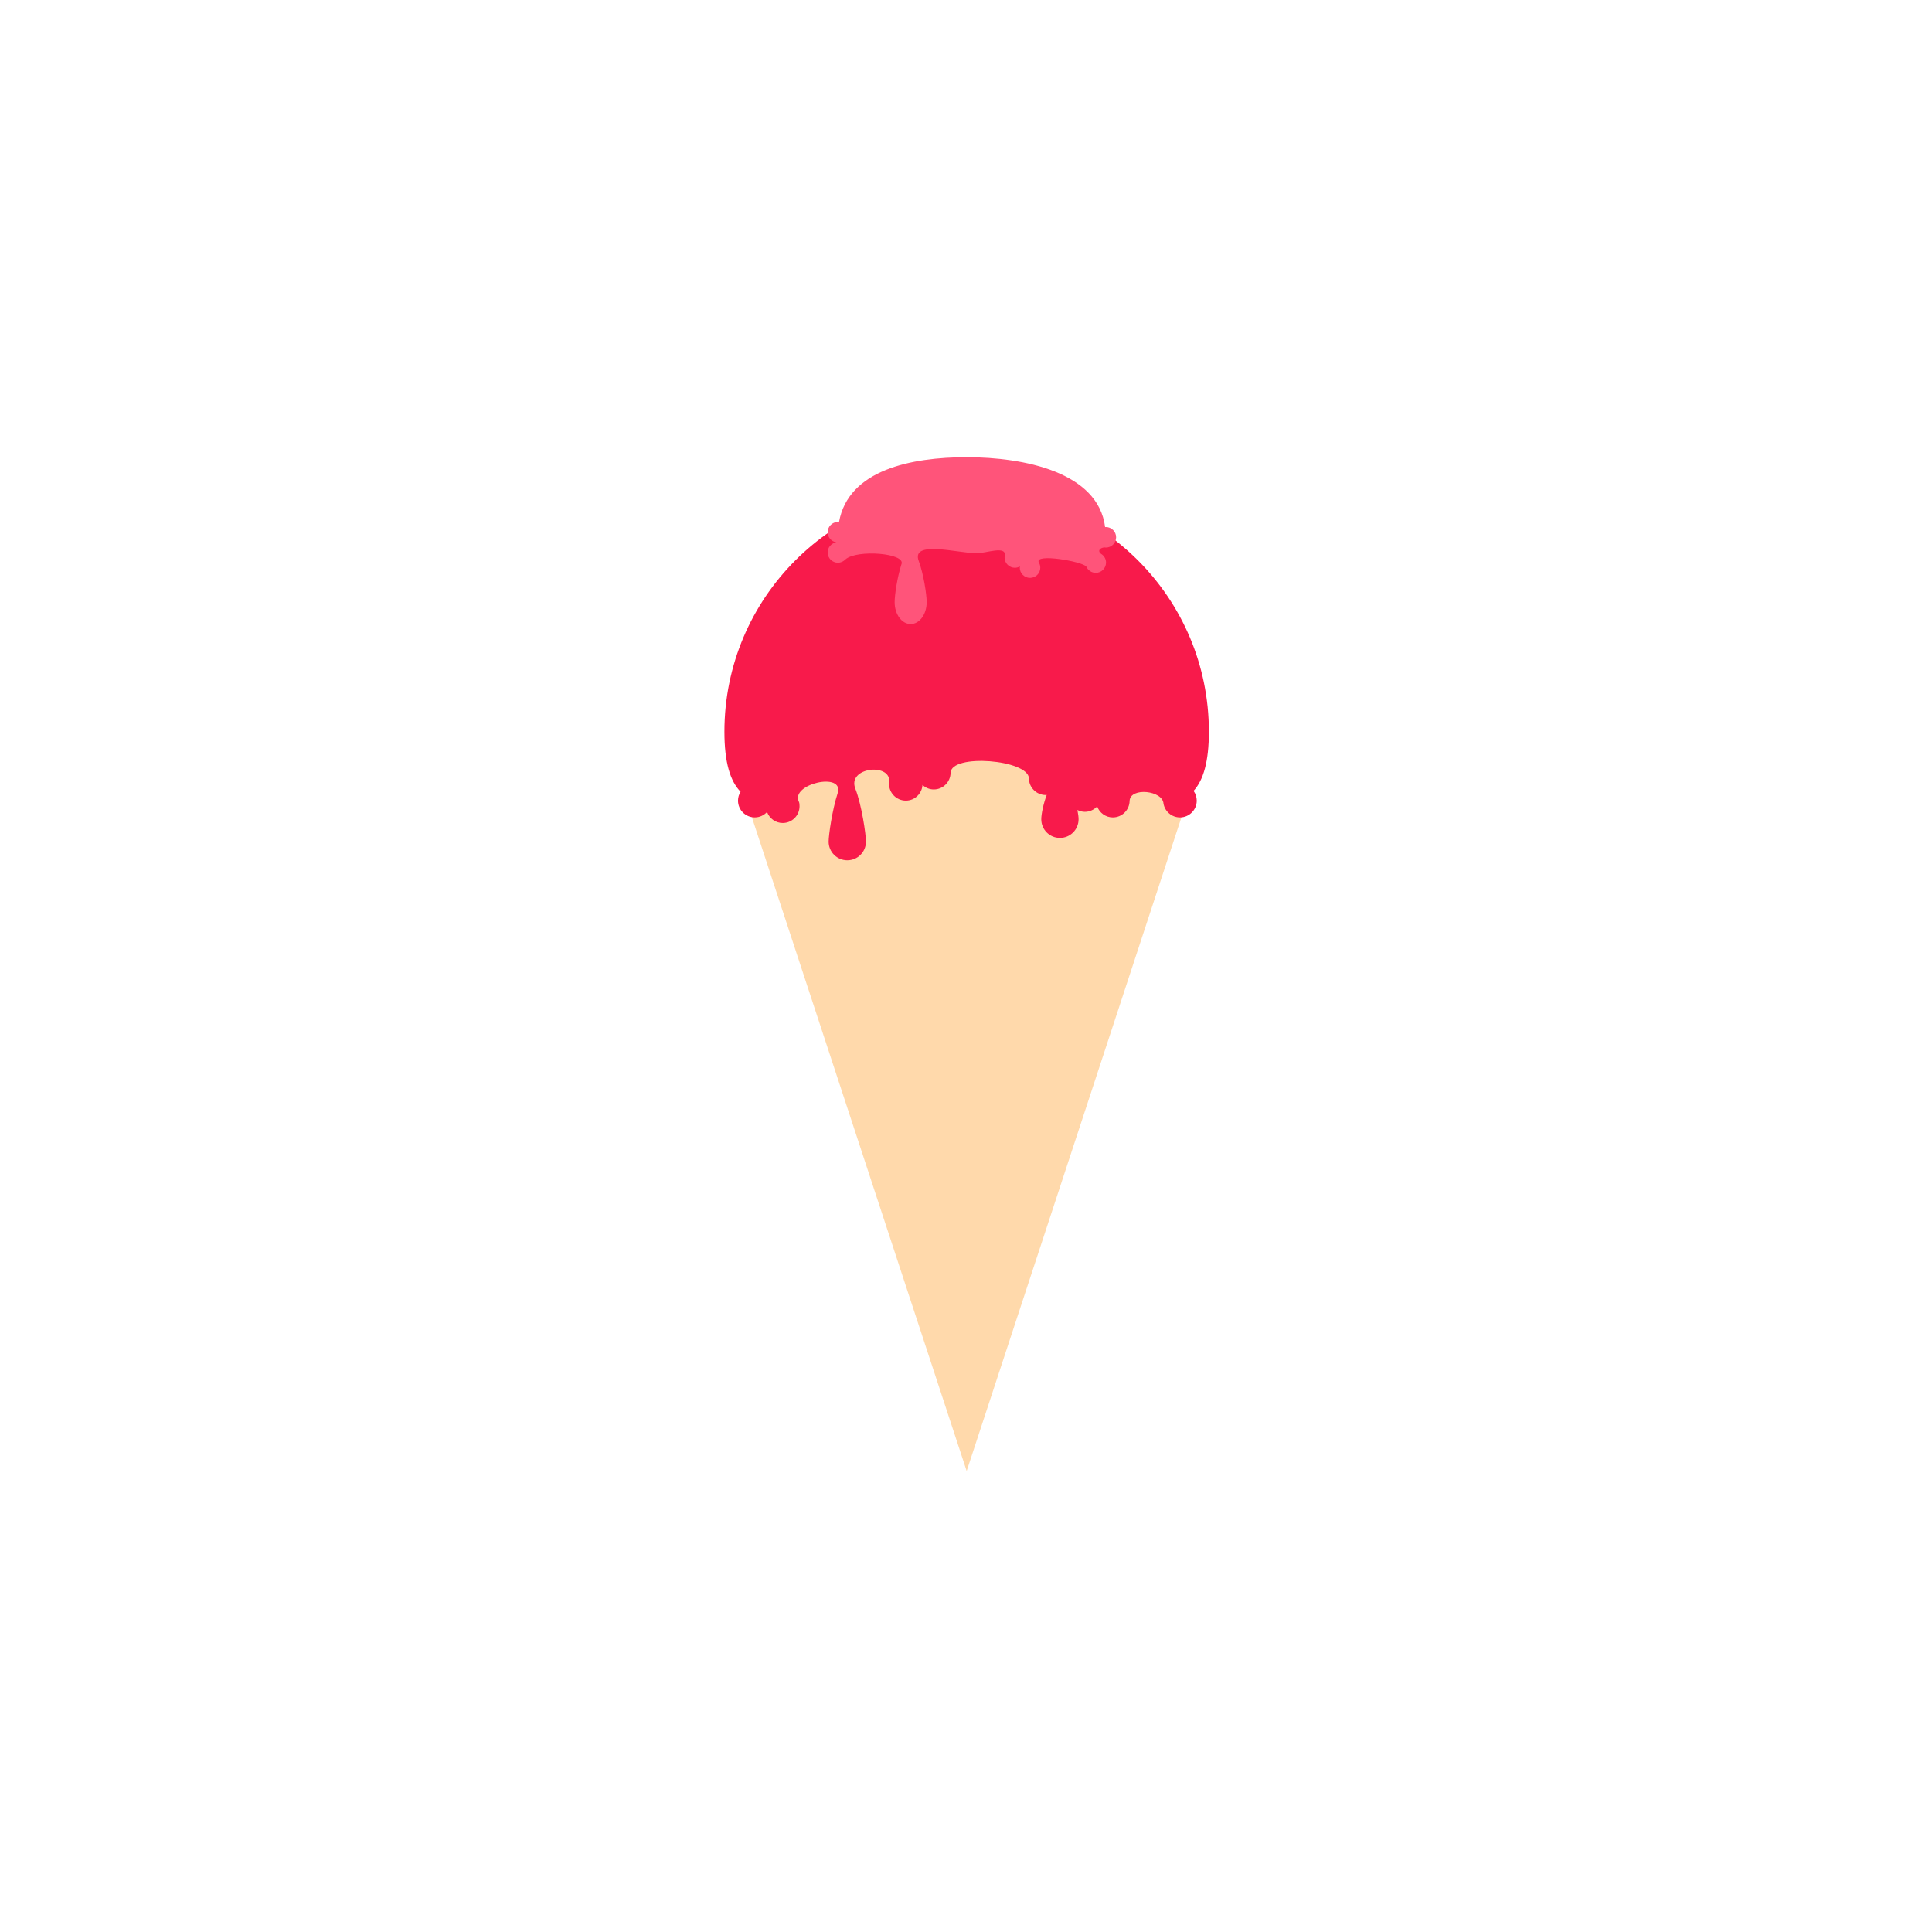 <?xml version="1.0" encoding="UTF-8" standalone="no"?>
<svg width="150px" height="150px" viewBox="0 0 150 150" version="1.1" xmlns="http://www.w3.org/2000/svg" xmlns:xlink="http://www.w3.org/1999/xlink" xmlns:sketch="http://www.bohemiancoding.com/sketch/ns">
    <!-- Generator: Sketch 3.3.1 (12005) - http://www.bohemiancoding.com/sketch -->
    <title>badge</title>
    <desc>Created with Sketch.</desc>
    <defs></defs>
    <g id="38.-CSS-2" stroke="none" stroke-width="1" fill="none" fill-rule="evenodd" sketch:type="MSPage">
        <g id="badge" sketch:type="MSArtboardGroup">
            <g id="Group" sketch:type="MSLayerGroup" transform="translate(55.909, 35)">
                <path d="M19.143,79.21 L0.735,23.182 L37.551,23.182 L19.143,79.21 Z" id="Shape" fill="#FFD9AB" sketch:type="MSShapeGroup"></path>
                <path d="M37.948,21.804 C37.948,11.417 29.529,2.997 19.142,2.997 C8.755,2.997 0.335,11.417 0.335,21.804 C0.335,24.188 0.78,25.642 1.589,26.472 C1.463,26.672 1.389,26.906 1.389,27.16 C1.389,27.88 1.972,28.463 2.691,28.463 C3.07,28.463 3.406,28.299 3.645,28.043 C3.828,28.54 4.302,28.897 4.863,28.897 C5.583,28.897 6.167,28.314 6.167,27.594 C6.167,27.47 6.163,27.347 6.113,27.24 C5.447,25.86 9.668,24.896 9.125,26.588 C8.708,27.871 8.426,29.821 8.426,30.345 C8.426,31.145 9.076,31.793 9.875,31.793 C10.676,31.793 11.324,31.145 11.324,30.345 C11.324,29.772 10.99,27.495 10.506,26.251 C9.831,24.585 13.17,24.205 13.136,25.654 C13.125,25.72 13.116,25.787 13.116,25.856 C13.116,26.576 13.7,27.16 14.42,27.16 C15.109,27.16 15.667,26.623 15.714,25.945 C15.945,26.158 16.253,26.292 16.591,26.292 C17.304,26.292 17.881,25.719 17.894,25.009 C17.922,23.486 23.928,23.975 23.976,25.432 C23.982,26.148 24.563,26.725 25.278,26.725 C25.305,26.725 25.331,26.719 25.357,26.717 C25.096,27.414 24.935,28.208 24.935,28.608 C24.935,29.407 25.582,30.055 26.384,30.055 C27.183,30.055 27.831,29.407 27.831,28.608 C27.831,28.432 27.798,28.175 27.739,27.887 C27.915,27.975 28.109,28.029 28.318,28.029 C28.696,28.029 29.034,27.865 29.273,27.609 C29.455,28.107 29.93,28.464 30.491,28.464 C31.205,28.464 31.785,27.888 31.793,27.175 C31.849,26.102 34.373,26.365 34.425,27.4 C34.537,28.005 35.066,28.464 35.704,28.464 C36.422,28.464 37.006,27.88 37.006,27.161 C37.006,26.877 36.915,26.617 36.761,26.404 C37.527,25.565 37.948,24.124 37.948,21.804 L37.948,21.804 Z M27.122,26.093 C27.14,26.097 27.159,26.102 27.178,26.106 C27.168,26.122 27.161,26.136 27.154,26.151 C27.145,26.131 27.133,26.112 27.122,26.093 L27.122,26.093 Z" id="Shape" fill="#F81A4B" sketch:type="MSShapeGroup"></path>
                <path d="M29.95,7.512 C30.389,7.512 30.746,7.155 30.746,6.715 C30.746,6.276 30.389,5.918 29.95,5.918 C29.93,5.918 29.911,5.923 29.893,5.925 C29.347,1.643 23.581,0.499 19.144,0.499 C14.844,0.499 9.96,1.478 9.231,5.535 C9.203,5.532 9.175,5.525 9.145,5.525 C8.706,5.525 8.35,5.883 8.35,6.322 C8.35,6.722 8.645,7.05 9.028,7.107 C8.645,7.164 8.35,7.492 8.35,7.892 C8.35,8.331 8.706,8.688 9.145,8.688 C9.376,8.688 9.581,8.589 9.727,8.434 C10.607,7.636 14.483,7.943 14.074,8.821 C13.757,9.811 13.551,11.187 13.551,11.756 C13.551,12.693 14.106,13.451 14.795,13.451 C15.482,13.451 16.038,12.693 16.038,11.756 C16.038,11.135 15.792,9.555 15.425,8.563 C14.789,6.901 18.494,7.955 19.929,7.955 C20.644,7.955 22.235,7.33 22.102,8.148 C22.094,8.193 22.087,8.238 22.087,8.284 C22.087,8.724 22.445,9.081 22.885,9.081 C23.026,9.081 23.16,9.041 23.275,8.975 C23.271,9.006 23.265,9.036 23.265,9.069 C23.265,9.509 23.623,9.866 24.062,9.866 C24.503,9.866 24.859,9.509 24.859,9.069 C24.859,8.922 24.815,8.785 24.745,8.667 C24.369,7.931 28.16,8.594 28.434,8.994 C28.558,9.276 28.838,9.474 29.165,9.474 C29.605,9.474 29.963,9.116 29.963,8.676 C29.963,8.425 29.843,8.202 29.66,8.056 C29.215,7.784 29.509,7.515 29.846,7.501 C29.879,7.505 29.914,7.512 29.95,7.512 L29.95,7.512 Z" id="Shape" fill="#FF547A" sketch:type="MSShapeGroup"></path>
            </g>
        </g>
    </g>
</svg>